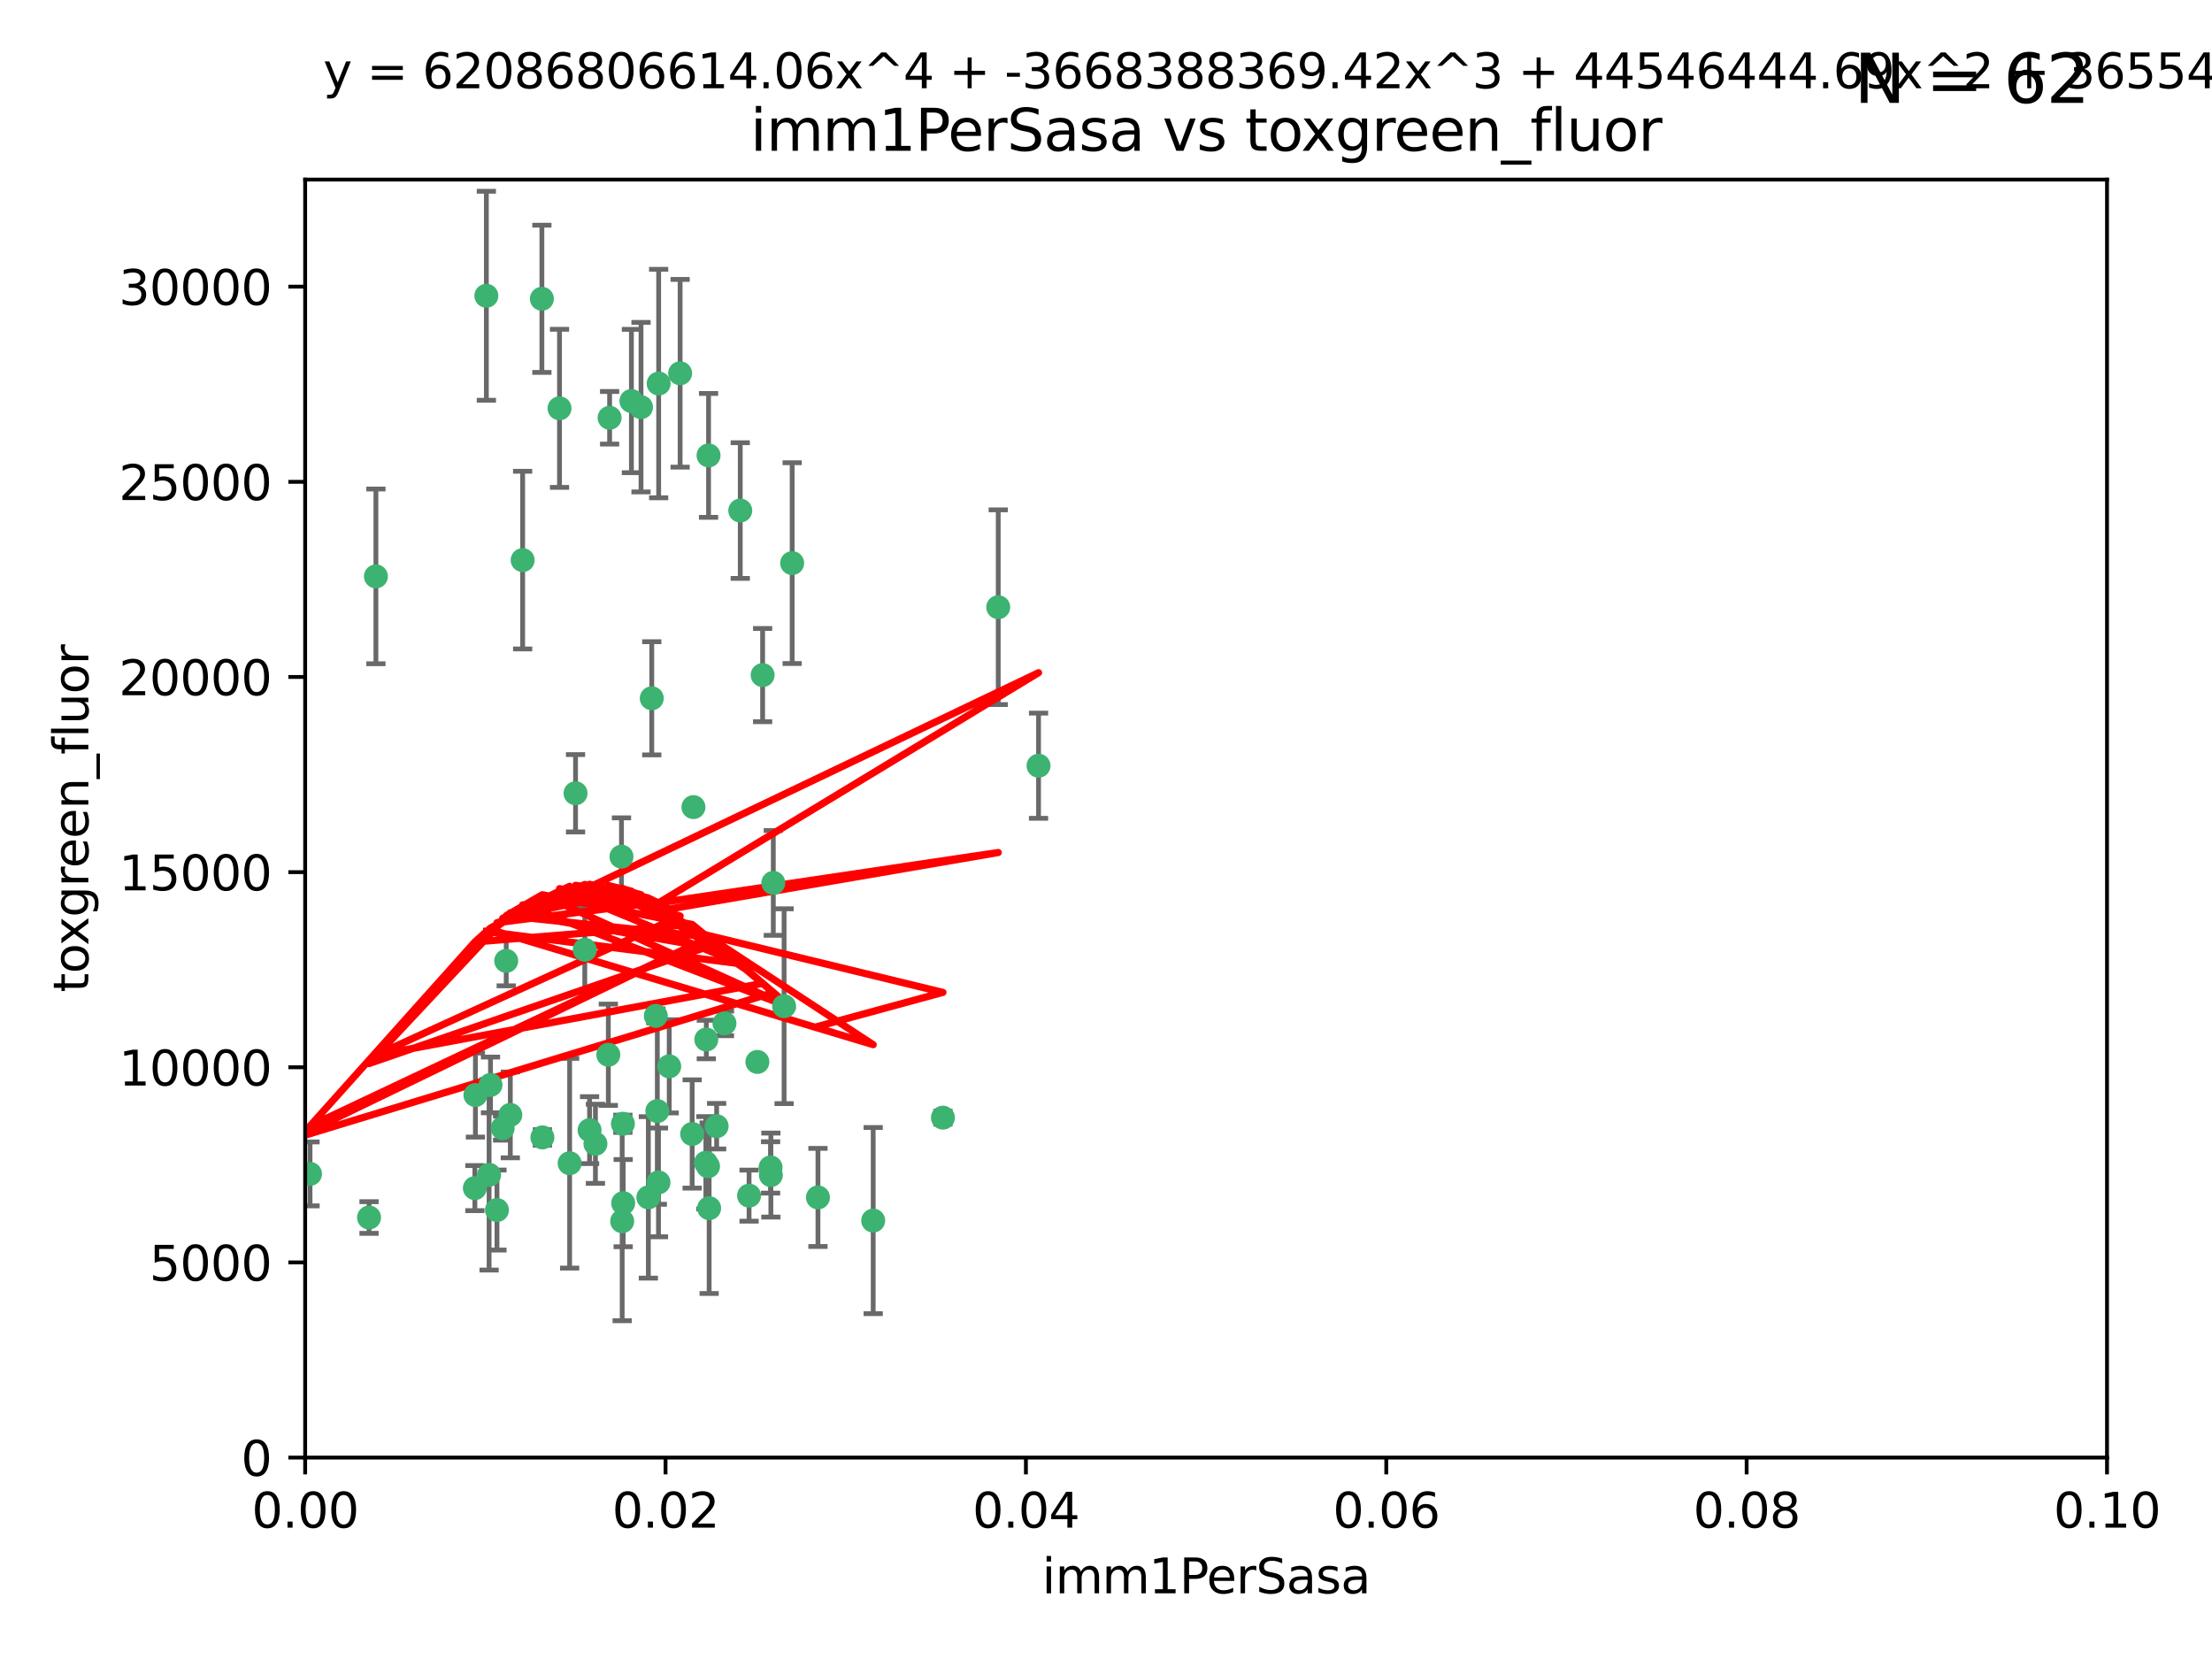 <?xml version="1.0" encoding="utf-8" standalone="no"?>
<!DOCTYPE svg PUBLIC "-//W3C//DTD SVG 1.1//EN"
  "http://www.w3.org/Graphics/SVG/1.1/DTD/svg11.dtd">
<svg xmlns:xlink="http://www.w3.org/1999/xlink" width="460.8pt" height="345.6pt" viewBox="0 0 460.8 345.6" xmlns="http://www.w3.org/2000/svg" version="1.1">
 <defs>
  <style type="text/css">*{stroke-linejoin: round; stroke-linecap: butt}</style>
 </defs>
 <g id="figure_1">
  <g id="patch_1">
   <path d="M 0 345.6 
L 460.8 345.6 
L 460.8 0 
L 0 0 
z
" style="fill: #ffffff"/>
  </g>
  <g id="axes_1">
   <g id="patch_2">
    <path d="M 63.571 303.64 
L 438.93 303.64 
L 438.93 37.411 
L 63.571 37.411 
z
" style="fill: #ffffff"/>
   </g>
   <g id="PathCollection_1">
    <defs>
     <path id="m101d7bcfb1" d="M 0 1.118 
C 0.297 1.118 0.581 1 0.791 0.791 
C 1 0.581 1.118 0.297 1.118 0 
C 1.118 -0.297 1 -0.581 0.791 -0.791 
C 0.581 -1 0.297 -1.118 0 -1.118 
C -0.297 -1.118 -0.581 -1 -0.791 -0.791 
C -1 -0.581 -1.118 -0.297 -1.118 0 
C -1.118 0.297 -1 0.581 -0.791 0.791 
C -0.581 1 -0.297 1.118 0 1.118 
z
" style="stroke: #3cb371"/>
    </defs>
    <g clip-path="url(#p677307e309)">
     <use xlink:href="#m101d7bcfb1" x="101.319" y="61.614" style="fill: #3cb371; stroke: #3cb371"/>
     <use xlink:href="#m101d7bcfb1" x="154.209" y="106.358" style="fill: #3cb371; stroke: #3cb371"/>
     <use xlink:href="#m101d7bcfb1" x="116.556" y="85.062" style="fill: #3cb371; stroke: #3cb371"/>
     <use xlink:href="#m101d7bcfb1" x="137.211" y="79.9" style="fill: #3cb371; stroke: #3cb371"/>
     <use xlink:href="#m101d7bcfb1" x="126.993" y="87.031" style="fill: #3cb371; stroke: #3cb371"/>
     <use xlink:href="#m101d7bcfb1" x="135.776" y="145.468" style="fill: #3cb371; stroke: #3cb371"/>
     <use xlink:href="#m101d7bcfb1" x="108.878" y="116.682" style="fill: #3cb371; stroke: #3cb371"/>
     <use xlink:href="#m101d7bcfb1" x="165.022" y="117.306" style="fill: #3cb371; stroke: #3cb371"/>
     <use xlink:href="#m101d7bcfb1" x="112.885" y="62.244" style="fill: #3cb371; stroke: #3cb371"/>
     <use xlink:href="#m101d7bcfb1" x="105.456" y="200.168" style="fill: #3cb371; stroke: #3cb371"/>
     <use xlink:href="#m101d7bcfb1" x="147.604" y="94.872" style="fill: #3cb371; stroke: #3cb371"/>
     <use xlink:href="#m101d7bcfb1" x="158.869" y="140.634" style="fill: #3cb371; stroke: #3cb371"/>
     <use xlink:href="#m101d7bcfb1" x="78.311" y="120.071" style="fill: #3cb371; stroke: #3cb371"/>
     <use xlink:href="#m101d7bcfb1" x="141.682" y="77.763" style="fill: #3cb371; stroke: #3cb371"/>
     <use xlink:href="#m101d7bcfb1" x="119.896" y="165.251" style="fill: #3cb371; stroke: #3cb371"/>
     <use xlink:href="#m101d7bcfb1" x="133.537" y="84.817" style="fill: #3cb371; stroke: #3cb371"/>
     <use xlink:href="#m101d7bcfb1" x="126.725" y="219.726" style="fill: #3cb371; stroke: #3cb371"/>
     <use xlink:href="#m101d7bcfb1" x="131.536" y="83.54" style="fill: #3cb371; stroke: #3cb371"/>
     <use xlink:href="#m101d7bcfb1" x="104.711" y="235.012" style="fill: #3cb371; stroke: #3cb371"/>
     <use xlink:href="#m101d7bcfb1" x="118.666" y="242.324" style="fill: #3cb371; stroke: #3cb371"/>
     <use xlink:href="#m101d7bcfb1" x="102.182" y="226.007" style="fill: #3cb371; stroke: #3cb371"/>
     <use xlink:href="#m101d7bcfb1" x="121.822" y="197.854" style="fill: #3cb371; stroke: #3cb371"/>
     <use xlink:href="#m101d7bcfb1" x="136.62" y="211.632" style="fill: #3cb371; stroke: #3cb371"/>
     <use xlink:href="#m101d7bcfb1" x="129.819" y="250.635" style="fill: #3cb371; stroke: #3cb371"/>
     <use xlink:href="#m101d7bcfb1" x="129.466" y="178.461" style="fill: #3cb371; stroke: #3cb371"/>
     <use xlink:href="#m101d7bcfb1" x="139.409" y="222.137" style="fill: #3cb371; stroke: #3cb371"/>
     <use xlink:href="#m101d7bcfb1" x="207.949" y="126.494" style="fill: #3cb371; stroke: #3cb371"/>
     <use xlink:href="#m101d7bcfb1" x="137.175" y="246.318" style="fill: #3cb371; stroke: #3cb371"/>
     <use xlink:href="#m101d7bcfb1" x="216.348" y="159.514" style="fill: #3cb371; stroke: #3cb371"/>
     <use xlink:href="#m101d7bcfb1" x="124.039" y="238.271" style="fill: #3cb371; stroke: #3cb371"/>
     <use xlink:href="#m101d7bcfb1" x="149.287" y="234.61" style="fill: #3cb371; stroke: #3cb371"/>
     <use xlink:href="#m101d7bcfb1" x="76.878" y="253.631" style="fill: #3cb371; stroke: #3cb371"/>
     <use xlink:href="#m101d7bcfb1" x="106.309" y="232.256" style="fill: #3cb371; stroke: #3cb371"/>
     <use xlink:href="#m101d7bcfb1" x="150.921" y="213.19" style="fill: #3cb371; stroke: #3cb371"/>
     <use xlink:href="#m101d7bcfb1" x="160.527" y="243.195" style="fill: #3cb371; stroke: #3cb371"/>
     <use xlink:href="#m101d7bcfb1" x="144.459" y="168.134" style="fill: #3cb371; stroke: #3cb371"/>
     <use xlink:href="#m101d7bcfb1" x="157.777" y="221.217" style="fill: #3cb371; stroke: #3cb371"/>
     <use xlink:href="#m101d7bcfb1" x="161.093" y="183.926" style="fill: #3cb371; stroke: #3cb371"/>
     <use xlink:href="#m101d7bcfb1" x="51.464" y="239.862" style="fill: #3cb371; stroke: #3cb371"/>
     <use xlink:href="#m101d7bcfb1" x="56.296" y="248.797" style="fill: #3cb371; stroke: #3cb371"/>
     <use xlink:href="#m101d7bcfb1" x="147.728" y="251.686" style="fill: #3cb371; stroke: #3cb371"/>
     <use xlink:href="#m101d7bcfb1" x="64.585" y="244.545" style="fill: #3cb371; stroke: #3cb371"/>
     <use xlink:href="#m101d7bcfb1" x="98.924" y="247.505" style="fill: #3cb371; stroke: #3cb371"/>
     <use xlink:href="#m101d7bcfb1" x="144.189" y="236.229" style="fill: #3cb371; stroke: #3cb371"/>
     <use xlink:href="#m101d7bcfb1" x="112.991" y="236.943" style="fill: #3cb371; stroke: #3cb371"/>
     <use xlink:href="#m101d7bcfb1" x="99.038" y="228.123" style="fill: #3cb371; stroke: #3cb371"/>
     <use xlink:href="#m101d7bcfb1" x="101.887" y="244.739" style="fill: #3cb371; stroke: #3cb371"/>
     <use xlink:href="#m101d7bcfb1" x="181.901" y="254.269" style="fill: #3cb371; stroke: #3cb371"/>
     <use xlink:href="#m101d7bcfb1" x="147.137" y="216.55" style="fill: #3cb371; stroke: #3cb371"/>
     <use xlink:href="#m101d7bcfb1" x="129.761" y="234.099" style="fill: #3cb371; stroke: #3cb371"/>
     <use xlink:href="#m101d7bcfb1" x="103.527" y="252.073" style="fill: #3cb371; stroke: #3cb371"/>
     <use xlink:href="#m101d7bcfb1" x="136.932" y="231.454" style="fill: #3cb371; stroke: #3cb371"/>
     <use xlink:href="#m101d7bcfb1" x="122.819" y="235.431" style="fill: #3cb371; stroke: #3cb371"/>
     <use xlink:href="#m101d7bcfb1" x="135.063" y="249.438" style="fill: #3cb371; stroke: #3cb371"/>
     <use xlink:href="#m101d7bcfb1" x="156.045" y="249.072" style="fill: #3cb371; stroke: #3cb371"/>
     <use xlink:href="#m101d7bcfb1" x="129.61" y="254.408" style="fill: #3cb371; stroke: #3cb371"/>
     <use xlink:href="#m101d7bcfb1" x="147.498" y="242.954" style="fill: #3cb371; stroke: #3cb371"/>
     <use xlink:href="#m101d7bcfb1" x="163.341" y="209.613" style="fill: #3cb371; stroke: #3cb371"/>
     <use xlink:href="#m101d7bcfb1" x="160.587" y="244.789" style="fill: #3cb371; stroke: #3cb371"/>
     <use xlink:href="#m101d7bcfb1" x="147.046" y="242.227" style="fill: #3cb371; stroke: #3cb371"/>
     <use xlink:href="#m101d7bcfb1" x="196.43" y="232.825" style="fill: #3cb371; stroke: #3cb371"/>
     <use xlink:href="#m101d7bcfb1" x="170.395" y="249.444" style="fill: #3cb371; stroke: #3cb371"/>
    </g>
   </g>
   <g id="matplotlib.axis_1">
    <g id="xtick_1">
     <g id="line2d_1">
      <defs>
       <path id="ma595e9c386" d="M 0 0 
L 0 3.5 
" style="stroke: #000000; stroke-width: 0.8"/>
      </defs>
      <g>
       <use xlink:href="#ma595e9c386" x="63.571" y="303.64" style="stroke: #000000; stroke-width: 0.8"/>
      </g>
     </g>
     <g id="text_1">
      <!-- 0.00 -->
      <g transform="translate(52.438 318.238)scale(0.1 -0.1)">
       <defs>
        <path id="DejaVuSans-30" d="M 2034 4250 
Q 1547 4250 1301 3770 
Q 1056 3291 1056 2328 
Q 1056 1369 1301 889 
Q 1547 409 2034 409 
Q 2525 409 2770 889 
Q 3016 1369 3016 2328 
Q 3016 3291 2770 3770 
Q 2525 4250 2034 4250 
z
M 2034 4750 
Q 2819 4750 3233 4129 
Q 3647 3509 3647 2328 
Q 3647 1150 3233 529 
Q 2819 -91 2034 -91 
Q 1250 -91 836 529 
Q 422 1150 422 2328 
Q 422 3509 836 4129 
Q 1250 4750 2034 4750 
z
" transform="scale(0.016)"/>
        <path id="DejaVuSans-2e" d="M 684 794 
L 1344 794 
L 1344 0 
L 684 0 
L 684 794 
z
" transform="scale(0.016)"/>
       </defs>
       <use xlink:href="#DejaVuSans-30"/>
       <use xlink:href="#DejaVuSans-2e" x="63.623"/>
       <use xlink:href="#DejaVuSans-30" x="95.41"/>
       <use xlink:href="#DejaVuSans-30" x="159.033"/>
      </g>
     </g>
    </g>
    <g id="xtick_2">
     <g id="line2d_2">
      <g>
       <use xlink:href="#ma595e9c386" x="138.643" y="303.64" style="stroke: #000000; stroke-width: 0.8"/>
      </g>
     </g>
     <g id="text_2">
      <!-- 0.02 -->
      <g transform="translate(127.51 318.238)scale(0.1 -0.1)">
       <defs>
        <path id="DejaVuSans-32" d="M 1228 531 
L 3431 531 
L 3431 0 
L 469 0 
L 469 531 
Q 828 903 1448 1529 
Q 2069 2156 2228 2338 
Q 2531 2678 2651 2914 
Q 2772 3150 2772 3378 
Q 2772 3750 2511 3984 
Q 2250 4219 1831 4219 
Q 1534 4219 1204 4116 
Q 875 4013 500 3803 
L 500 4441 
Q 881 4594 1212 4672 
Q 1544 4750 1819 4750 
Q 2544 4750 2975 4387 
Q 3406 4025 3406 3419 
Q 3406 3131 3298 2873 
Q 3191 2616 2906 2266 
Q 2828 2175 2409 1742 
Q 1991 1309 1228 531 
z
" transform="scale(0.016)"/>
       </defs>
       <use xlink:href="#DejaVuSans-30"/>
       <use xlink:href="#DejaVuSans-2e" x="63.623"/>
       <use xlink:href="#DejaVuSans-30" x="95.41"/>
       <use xlink:href="#DejaVuSans-32" x="159.033"/>
      </g>
     </g>
    </g>
    <g id="xtick_3">
     <g id="line2d_3">
      <g>
       <use xlink:href="#ma595e9c386" x="213.715" y="303.64" style="stroke: #000000; stroke-width: 0.8"/>
      </g>
     </g>
     <g id="text_3">
      <!-- 0.04 -->
      <g transform="translate(202.582 318.238)scale(0.1 -0.1)">
       <defs>
        <path id="DejaVuSans-34" d="M 2419 4116 
L 825 1625 
L 2419 1625 
L 2419 4116 
z
M 2253 4666 
L 3047 4666 
L 3047 1625 
L 3713 1625 
L 3713 1100 
L 3047 1100 
L 3047 0 
L 2419 0 
L 2419 1100 
L 313 1100 
L 313 1709 
L 2253 4666 
z
" transform="scale(0.016)"/>
       </defs>
       <use xlink:href="#DejaVuSans-30"/>
       <use xlink:href="#DejaVuSans-2e" x="63.623"/>
       <use xlink:href="#DejaVuSans-30" x="95.41"/>
       <use xlink:href="#DejaVuSans-34" x="159.033"/>
      </g>
     </g>
    </g>
    <g id="xtick_4">
     <g id="line2d_4">
      <g>
       <use xlink:href="#ma595e9c386" x="288.786" y="303.64" style="stroke: #000000; stroke-width: 0.8"/>
      </g>
     </g>
     <g id="text_4">
      <!-- 0.06 -->
      <g transform="translate(277.654 318.238)scale(0.1 -0.1)">
       <defs>
        <path id="DejaVuSans-36" d="M 2113 2584 
Q 1688 2584 1439 2293 
Q 1191 2003 1191 1497 
Q 1191 994 1439 701 
Q 1688 409 2113 409 
Q 2538 409 2786 701 
Q 3034 994 3034 1497 
Q 3034 2003 2786 2293 
Q 2538 2584 2113 2584 
z
M 3366 4563 
L 3366 3988 
Q 3128 4100 2886 4159 
Q 2644 4219 2406 4219 
Q 1781 4219 1451 3797 
Q 1122 3375 1075 2522 
Q 1259 2794 1537 2939 
Q 1816 3084 2150 3084 
Q 2853 3084 3261 2657 
Q 3669 2231 3669 1497 
Q 3669 778 3244 343 
Q 2819 -91 2113 -91 
Q 1303 -91 875 529 
Q 447 1150 447 2328 
Q 447 3434 972 4092 
Q 1497 4750 2381 4750 
Q 2619 4750 2861 4703 
Q 3103 4656 3366 4563 
z
" transform="scale(0.016)"/>
       </defs>
       <use xlink:href="#DejaVuSans-30"/>
       <use xlink:href="#DejaVuSans-2e" x="63.623"/>
       <use xlink:href="#DejaVuSans-30" x="95.41"/>
       <use xlink:href="#DejaVuSans-36" x="159.033"/>
      </g>
     </g>
    </g>
    <g id="xtick_5">
     <g id="line2d_5">
      <g>
       <use xlink:href="#ma595e9c386" x="363.858" y="303.64" style="stroke: #000000; stroke-width: 0.8"/>
      </g>
     </g>
     <g id="text_5">
      <!-- 0.08 -->
      <g transform="translate(352.725 318.238)scale(0.1 -0.1)">
       <defs>
        <path id="DejaVuSans-38" d="M 2034 2216 
Q 1584 2216 1326 1975 
Q 1069 1734 1069 1313 
Q 1069 891 1326 650 
Q 1584 409 2034 409 
Q 2484 409 2743 651 
Q 3003 894 3003 1313 
Q 3003 1734 2745 1975 
Q 2488 2216 2034 2216 
z
M 1403 2484 
Q 997 2584 770 2862 
Q 544 3141 544 3541 
Q 544 4100 942 4425 
Q 1341 4750 2034 4750 
Q 2731 4750 3128 4425 
Q 3525 4100 3525 3541 
Q 3525 3141 3298 2862 
Q 3072 2584 2669 2484 
Q 3125 2378 3379 2068 
Q 3634 1759 3634 1313 
Q 3634 634 3220 271 
Q 2806 -91 2034 -91 
Q 1263 -91 848 271 
Q 434 634 434 1313 
Q 434 1759 690 2068 
Q 947 2378 1403 2484 
z
M 1172 3481 
Q 1172 3119 1398 2916 
Q 1625 2713 2034 2713 
Q 2441 2713 2670 2916 
Q 2900 3119 2900 3481 
Q 2900 3844 2670 4047 
Q 2441 4250 2034 4250 
Q 1625 4250 1398 4047 
Q 1172 3844 1172 3481 
z
" transform="scale(0.016)"/>
       </defs>
       <use xlink:href="#DejaVuSans-30"/>
       <use xlink:href="#DejaVuSans-2e" x="63.623"/>
       <use xlink:href="#DejaVuSans-30" x="95.41"/>
       <use xlink:href="#DejaVuSans-38" x="159.033"/>
      </g>
     </g>
    </g>
    <g id="xtick_6">
     <g id="line2d_6">
      <g>
       <use xlink:href="#ma595e9c386" x="438.93" y="303.64" style="stroke: #000000; stroke-width: 0.8"/>
      </g>
     </g>
     <g id="text_6">
      <!-- 0.10 -->
      <g transform="translate(427.797 318.238)scale(0.1 -0.1)">
       <defs>
        <path id="DejaVuSans-31" d="M 794 531 
L 1825 531 
L 1825 4091 
L 703 3866 
L 703 4441 
L 1819 4666 
L 2450 4666 
L 2450 531 
L 3481 531 
L 3481 0 
L 794 0 
L 794 531 
z
" transform="scale(0.016)"/>
       </defs>
       <use xlink:href="#DejaVuSans-30"/>
       <use xlink:href="#DejaVuSans-2e" x="63.623"/>
       <use xlink:href="#DejaVuSans-31" x="95.41"/>
       <use xlink:href="#DejaVuSans-30" x="159.033"/>
      </g>
     </g>
    </g>
    <g id="text_7">
     <!-- imm1PerSasa -->
     <g transform="translate(217.067 331.917)scale(0.1 -0.1)">
      <defs>
       <path id="DejaVuSans-69" d="M 603 3500 
L 1178 3500 
L 1178 0 
L 603 0 
L 603 3500 
z
M 603 4863 
L 1178 4863 
L 1178 4134 
L 603 4134 
L 603 4863 
z
" transform="scale(0.016)"/>
       <path id="DejaVuSans-6d" d="M 3328 2828 
Q 3544 3216 3844 3400 
Q 4144 3584 4550 3584 
Q 5097 3584 5394 3201 
Q 5691 2819 5691 2113 
L 5691 0 
L 5113 0 
L 5113 2094 
Q 5113 2597 4934 2840 
Q 4756 3084 4391 3084 
Q 3944 3084 3684 2787 
Q 3425 2491 3425 1978 
L 3425 0 
L 2847 0 
L 2847 2094 
Q 2847 2600 2669 2842 
Q 2491 3084 2119 3084 
Q 1678 3084 1418 2786 
Q 1159 2488 1159 1978 
L 1159 0 
L 581 0 
L 581 3500 
L 1159 3500 
L 1159 2956 
Q 1356 3278 1631 3431 
Q 1906 3584 2284 3584 
Q 2666 3584 2933 3390 
Q 3200 3197 3328 2828 
z
" transform="scale(0.016)"/>
       <path id="DejaVuSans-50" d="M 1259 4147 
L 1259 2394 
L 2053 2394 
Q 2494 2394 2734 2622 
Q 2975 2850 2975 3272 
Q 2975 3691 2734 3919 
Q 2494 4147 2053 4147 
L 1259 4147 
z
M 628 4666 
L 2053 4666 
Q 2838 4666 3239 4311 
Q 3641 3956 3641 3272 
Q 3641 2581 3239 2228 
Q 2838 1875 2053 1875 
L 1259 1875 
L 1259 0 
L 628 0 
L 628 4666 
z
" transform="scale(0.016)"/>
       <path id="DejaVuSans-65" d="M 3597 1894 
L 3597 1613 
L 953 1613 
Q 991 1019 1311 708 
Q 1631 397 2203 397 
Q 2534 397 2845 478 
Q 3156 559 3463 722 
L 3463 178 
Q 3153 47 2828 -22 
Q 2503 -91 2169 -91 
Q 1331 -91 842 396 
Q 353 884 353 1716 
Q 353 2575 817 3079 
Q 1281 3584 2069 3584 
Q 2775 3584 3186 3129 
Q 3597 2675 3597 1894 
z
M 3022 2063 
Q 3016 2534 2758 2815 
Q 2500 3097 2075 3097 
Q 1594 3097 1305 2825 
Q 1016 2553 972 2059 
L 3022 2063 
z
" transform="scale(0.016)"/>
       <path id="DejaVuSans-72" d="M 2631 2963 
Q 2534 3019 2420 3045 
Q 2306 3072 2169 3072 
Q 1681 3072 1420 2755 
Q 1159 2438 1159 1844 
L 1159 0 
L 581 0 
L 581 3500 
L 1159 3500 
L 1159 2956 
Q 1341 3275 1631 3429 
Q 1922 3584 2338 3584 
Q 2397 3584 2469 3576 
Q 2541 3569 2628 3553 
L 2631 2963 
z
" transform="scale(0.016)"/>
       <path id="DejaVuSans-53" d="M 3425 4513 
L 3425 3897 
Q 3066 4069 2747 4153 
Q 2428 4238 2131 4238 
Q 1616 4238 1336 4038 
Q 1056 3838 1056 3469 
Q 1056 3159 1242 3001 
Q 1428 2844 1947 2747 
L 2328 2669 
Q 3034 2534 3370 2195 
Q 3706 1856 3706 1288 
Q 3706 609 3251 259 
Q 2797 -91 1919 -91 
Q 1588 -91 1214 -16 
Q 841 59 441 206 
L 441 856 
Q 825 641 1194 531 
Q 1563 422 1919 422 
Q 2459 422 2753 634 
Q 3047 847 3047 1241 
Q 3047 1584 2836 1778 
Q 2625 1972 2144 2069 
L 1759 2144 
Q 1053 2284 737 2584 
Q 422 2884 422 3419 
Q 422 4038 858 4394 
Q 1294 4750 2059 4750 
Q 2388 4750 2728 4690 
Q 3069 4631 3425 4513 
z
" transform="scale(0.016)"/>
       <path id="DejaVuSans-61" d="M 2194 1759 
Q 1497 1759 1228 1600 
Q 959 1441 959 1056 
Q 959 750 1161 570 
Q 1363 391 1709 391 
Q 2188 391 2477 730 
Q 2766 1069 2766 1631 
L 2766 1759 
L 2194 1759 
z
M 3341 1997 
L 3341 0 
L 2766 0 
L 2766 531 
Q 2569 213 2275 61 
Q 1981 -91 1556 -91 
Q 1019 -91 701 211 
Q 384 513 384 1019 
Q 384 1609 779 1909 
Q 1175 2209 1959 2209 
L 2766 2209 
L 2766 2266 
Q 2766 2663 2505 2880 
Q 2244 3097 1772 3097 
Q 1472 3097 1187 3025 
Q 903 2953 641 2809 
L 641 3341 
Q 956 3463 1253 3523 
Q 1550 3584 1831 3584 
Q 2591 3584 2966 3190 
Q 3341 2797 3341 1997 
z
" transform="scale(0.016)"/>
       <path id="DejaVuSans-73" d="M 2834 3397 
L 2834 2853 
Q 2591 2978 2328 3040 
Q 2066 3103 1784 3103 
Q 1356 3103 1142 2972 
Q 928 2841 928 2578 
Q 928 2378 1081 2264 
Q 1234 2150 1697 2047 
L 1894 2003 
Q 2506 1872 2764 1633 
Q 3022 1394 3022 966 
Q 3022 478 2636 193 
Q 2250 -91 1575 -91 
Q 1294 -91 989 -36 
Q 684 19 347 128 
L 347 722 
Q 666 556 975 473 
Q 1284 391 1588 391 
Q 1994 391 2212 530 
Q 2431 669 2431 922 
Q 2431 1156 2273 1281 
Q 2116 1406 1581 1522 
L 1381 1569 
Q 847 1681 609 1914 
Q 372 2147 372 2553 
Q 372 3047 722 3315 
Q 1072 3584 1716 3584 
Q 2034 3584 2315 3537 
Q 2597 3491 2834 3397 
z
" transform="scale(0.016)"/>
      </defs>
      <use xlink:href="#DejaVuSans-69"/>
      <use xlink:href="#DejaVuSans-6d" x="27.783"/>
      <use xlink:href="#DejaVuSans-6d" x="125.195"/>
      <use xlink:href="#DejaVuSans-31" x="222.607"/>
      <use xlink:href="#DejaVuSans-50" x="286.23"/>
      <use xlink:href="#DejaVuSans-65" x="342.908"/>
      <use xlink:href="#DejaVuSans-72" x="404.432"/>
      <use xlink:href="#DejaVuSans-53" x="445.545"/>
      <use xlink:href="#DejaVuSans-61" x="509.021"/>
      <use xlink:href="#DejaVuSans-73" x="570.301"/>
      <use xlink:href="#DejaVuSans-61" x="622.4"/>
     </g>
    </g>
   </g>
   <g id="matplotlib.axis_2">
    <g id="ytick_1">
     <g id="line2d_7">
      <defs>
       <path id="m0b266aa1df" d="M 0 0 
L -3.5 0 
" style="stroke: #000000; stroke-width: 0.8"/>
      </defs>
      <g>
       <use xlink:href="#m0b266aa1df" x="63.571" y="303.64" style="stroke: #000000; stroke-width: 0.8"/>
      </g>
     </g>
     <g id="text_8">
      <!-- 0 -->
      <g transform="translate(50.209 307.439)scale(0.1 -0.1)">
       <use xlink:href="#DejaVuSans-30"/>
      </g>
     </g>
    </g>
    <g id="ytick_2">
     <g id="line2d_8">
      <g>
       <use xlink:href="#m0b266aa1df" x="63.571" y="262.986" style="stroke: #000000; stroke-width: 0.8"/>
      </g>
     </g>
     <g id="text_9">
      <!-- 5000 -->
      <g transform="translate(31.121 266.786)scale(0.1 -0.1)">
       <defs>
        <path id="DejaVuSans-35" d="M 691 4666 
L 3169 4666 
L 3169 4134 
L 1269 4134 
L 1269 2991 
Q 1406 3038 1543 3061 
Q 1681 3084 1819 3084 
Q 2600 3084 3056 2656 
Q 3513 2228 3513 1497 
Q 3513 744 3044 326 
Q 2575 -91 1722 -91 
Q 1428 -91 1123 -41 
Q 819 9 494 109 
L 494 744 
Q 775 591 1075 516 
Q 1375 441 1709 441 
Q 2250 441 2565 725 
Q 2881 1009 2881 1497 
Q 2881 1984 2565 2268 
Q 2250 2553 1709 2553 
Q 1456 2553 1204 2497 
Q 953 2441 691 2322 
L 691 4666 
z
" transform="scale(0.016)"/>
       </defs>
       <use xlink:href="#DejaVuSans-35"/>
       <use xlink:href="#DejaVuSans-30" x="63.623"/>
       <use xlink:href="#DejaVuSans-30" x="127.246"/>
       <use xlink:href="#DejaVuSans-30" x="190.869"/>
      </g>
     </g>
    </g>
    <g id="ytick_3">
     <g id="line2d_9">
      <g>
       <use xlink:href="#m0b266aa1df" x="63.571" y="222.333" style="stroke: #000000; stroke-width: 0.8"/>
      </g>
     </g>
     <g id="text_10">
      <!-- 10000 -->
      <g transform="translate(24.759 226.132)scale(0.1 -0.1)">
       <use xlink:href="#DejaVuSans-31"/>
       <use xlink:href="#DejaVuSans-30" x="63.623"/>
       <use xlink:href="#DejaVuSans-30" x="127.246"/>
       <use xlink:href="#DejaVuSans-30" x="190.869"/>
       <use xlink:href="#DejaVuSans-30" x="254.492"/>
      </g>
     </g>
    </g>
    <g id="ytick_4">
     <g id="line2d_10">
      <g>
       <use xlink:href="#m0b266aa1df" x="63.571" y="181.679" style="stroke: #000000; stroke-width: 0.8"/>
      </g>
     </g>
     <g id="text_11">
      <!-- 15000 -->
      <g transform="translate(24.759 185.478)scale(0.1 -0.1)">
       <use xlink:href="#DejaVuSans-31"/>
       <use xlink:href="#DejaVuSans-35" x="63.623"/>
       <use xlink:href="#DejaVuSans-30" x="127.246"/>
       <use xlink:href="#DejaVuSans-30" x="190.869"/>
       <use xlink:href="#DejaVuSans-30" x="254.492"/>
      </g>
     </g>
    </g>
    <g id="ytick_5">
     <g id="line2d_11">
      <g>
       <use xlink:href="#m0b266aa1df" x="63.571" y="141.026" style="stroke: #000000; stroke-width: 0.8"/>
      </g>
     </g>
     <g id="text_12">
      <!-- 20000 -->
      <g transform="translate(24.759 144.825)scale(0.1 -0.1)">
       <use xlink:href="#DejaVuSans-32"/>
       <use xlink:href="#DejaVuSans-30" x="63.623"/>
       <use xlink:href="#DejaVuSans-30" x="127.246"/>
       <use xlink:href="#DejaVuSans-30" x="190.869"/>
       <use xlink:href="#DejaVuSans-30" x="254.492"/>
      </g>
     </g>
    </g>
    <g id="ytick_6">
     <g id="line2d_12">
      <g>
       <use xlink:href="#m0b266aa1df" x="63.571" y="100.372" style="stroke: #000000; stroke-width: 0.8"/>
      </g>
     </g>
     <g id="text_13">
      <!-- 25000 -->
      <g transform="translate(24.759 104.171)scale(0.1 -0.1)">
       <use xlink:href="#DejaVuSans-32"/>
       <use xlink:href="#DejaVuSans-35" x="63.623"/>
       <use xlink:href="#DejaVuSans-30" x="127.246"/>
       <use xlink:href="#DejaVuSans-30" x="190.869"/>
       <use xlink:href="#DejaVuSans-30" x="254.492"/>
      </g>
     </g>
    </g>
    <g id="ytick_7">
     <g id="line2d_13">
      <g>
       <use xlink:href="#m0b266aa1df" x="63.571" y="59.718" style="stroke: #000000; stroke-width: 0.8"/>
      </g>
     </g>
     <g id="text_14">
      <!-- 30000 -->
      <g transform="translate(24.759 63.518)scale(0.1 -0.1)">
       <defs>
        <path id="DejaVuSans-33" d="M 2597 2516 
Q 3050 2419 3304 2112 
Q 3559 1806 3559 1356 
Q 3559 666 3084 287 
Q 2609 -91 1734 -91 
Q 1441 -91 1130 -33 
Q 819 25 488 141 
L 488 750 
Q 750 597 1062 519 
Q 1375 441 1716 441 
Q 2309 441 2620 675 
Q 2931 909 2931 1356 
Q 2931 1769 2642 2001 
Q 2353 2234 1838 2234 
L 1294 2234 
L 1294 2753 
L 1863 2753 
Q 2328 2753 2575 2939 
Q 2822 3125 2822 3475 
Q 2822 3834 2567 4026 
Q 2313 4219 1838 4219 
Q 1578 4219 1281 4162 
Q 984 4106 628 3988 
L 628 4550 
Q 988 4650 1302 4700 
Q 1616 4750 1894 4750 
Q 2613 4750 3031 4423 
Q 3450 4097 3450 3541 
Q 3450 3153 3228 2886 
Q 3006 2619 2597 2516 
z
" transform="scale(0.016)"/>
       </defs>
       <use xlink:href="#DejaVuSans-33"/>
       <use xlink:href="#DejaVuSans-30" x="63.623"/>
       <use xlink:href="#DejaVuSans-30" x="127.246"/>
       <use xlink:href="#DejaVuSans-30" x="190.869"/>
       <use xlink:href="#DejaVuSans-30" x="254.492"/>
      </g>
     </g>
    </g>
    <g id="text_15">
     <!-- toxgreen_fluor -->
     <g transform="translate(18.401 206.72)rotate(-90)scale(0.1 -0.1)">
      <defs>
       <path id="DejaVuSans-74" d="M 1172 4494 
L 1172 3500 
L 2356 3500 
L 2356 3053 
L 1172 3053 
L 1172 1153 
Q 1172 725 1289 603 
Q 1406 481 1766 481 
L 2356 481 
L 2356 0 
L 1766 0 
Q 1100 0 847 248 
Q 594 497 594 1153 
L 594 3053 
L 172 3053 
L 172 3500 
L 594 3500 
L 594 4494 
L 1172 4494 
z
" transform="scale(0.016)"/>
       <path id="DejaVuSans-6f" d="M 1959 3097 
Q 1497 3097 1228 2736 
Q 959 2375 959 1747 
Q 959 1119 1226 758 
Q 1494 397 1959 397 
Q 2419 397 2687 759 
Q 2956 1122 2956 1747 
Q 2956 2369 2687 2733 
Q 2419 3097 1959 3097 
z
M 1959 3584 
Q 2709 3584 3137 3096 
Q 3566 2609 3566 1747 
Q 3566 888 3137 398 
Q 2709 -91 1959 -91 
Q 1206 -91 779 398 
Q 353 888 353 1747 
Q 353 2609 779 3096 
Q 1206 3584 1959 3584 
z
" transform="scale(0.016)"/>
       <path id="DejaVuSans-78" d="M 3513 3500 
L 2247 1797 
L 3578 0 
L 2900 0 
L 1881 1375 
L 863 0 
L 184 0 
L 1544 1831 
L 300 3500 
L 978 3500 
L 1906 2253 
L 2834 3500 
L 3513 3500 
z
" transform="scale(0.016)"/>
       <path id="DejaVuSans-67" d="M 2906 1791 
Q 2906 2416 2648 2759 
Q 2391 3103 1925 3103 
Q 1463 3103 1205 2759 
Q 947 2416 947 1791 
Q 947 1169 1205 825 
Q 1463 481 1925 481 
Q 2391 481 2648 825 
Q 2906 1169 2906 1791 
z
M 3481 434 
Q 3481 -459 3084 -895 
Q 2688 -1331 1869 -1331 
Q 1566 -1331 1297 -1286 
Q 1028 -1241 775 -1147 
L 775 -588 
Q 1028 -725 1275 -790 
Q 1522 -856 1778 -856 
Q 2344 -856 2625 -561 
Q 2906 -266 2906 331 
L 2906 616 
Q 2728 306 2450 153 
Q 2172 0 1784 0 
Q 1141 0 747 490 
Q 353 981 353 1791 
Q 353 2603 747 3093 
Q 1141 3584 1784 3584 
Q 2172 3584 2450 3431 
Q 2728 3278 2906 2969 
L 2906 3500 
L 3481 3500 
L 3481 434 
z
" transform="scale(0.016)"/>
       <path id="DejaVuSans-6e" d="M 3513 2113 
L 3513 0 
L 2938 0 
L 2938 2094 
Q 2938 2591 2744 2837 
Q 2550 3084 2163 3084 
Q 1697 3084 1428 2787 
Q 1159 2491 1159 1978 
L 1159 0 
L 581 0 
L 581 3500 
L 1159 3500 
L 1159 2956 
Q 1366 3272 1645 3428 
Q 1925 3584 2291 3584 
Q 2894 3584 3203 3211 
Q 3513 2838 3513 2113 
z
" transform="scale(0.016)"/>
       <path id="DejaVuSans-5f" d="M 3263 -1063 
L 3263 -1509 
L -63 -1509 
L -63 -1063 
L 3263 -1063 
z
" transform="scale(0.016)"/>
       <path id="DejaVuSans-66" d="M 2375 4863 
L 2375 4384 
L 1825 4384 
Q 1516 4384 1395 4259 
Q 1275 4134 1275 3809 
L 1275 3500 
L 2222 3500 
L 2222 3053 
L 1275 3053 
L 1275 0 
L 697 0 
L 697 3053 
L 147 3053 
L 147 3500 
L 697 3500 
L 697 3744 
Q 697 4328 969 4595 
Q 1241 4863 1831 4863 
L 2375 4863 
z
" transform="scale(0.016)"/>
       <path id="DejaVuSans-6c" d="M 603 4863 
L 1178 4863 
L 1178 0 
L 603 0 
L 603 4863 
z
" transform="scale(0.016)"/>
       <path id="DejaVuSans-75" d="M 544 1381 
L 544 3500 
L 1119 3500 
L 1119 1403 
Q 1119 906 1312 657 
Q 1506 409 1894 409 
Q 2359 409 2629 706 
Q 2900 1003 2900 1516 
L 2900 3500 
L 3475 3500 
L 3475 0 
L 2900 0 
L 2900 538 
Q 2691 219 2414 64 
Q 2138 -91 1772 -91 
Q 1169 -91 856 284 
Q 544 659 544 1381 
z
M 1991 3584 
L 1991 3584 
z
" transform="scale(0.016)"/>
      </defs>
      <use xlink:href="#DejaVuSans-74"/>
      <use xlink:href="#DejaVuSans-6f" x="39.209"/>
      <use xlink:href="#DejaVuSans-78" x="97.266"/>
      <use xlink:href="#DejaVuSans-67" x="156.445"/>
      <use xlink:href="#DejaVuSans-72" x="219.922"/>
      <use xlink:href="#DejaVuSans-65" x="258.785"/>
      <use xlink:href="#DejaVuSans-65" x="320.309"/>
      <use xlink:href="#DejaVuSans-6e" x="381.832"/>
      <use xlink:href="#DejaVuSans-5f" x="445.211"/>
      <use xlink:href="#DejaVuSans-66" x="495.211"/>
      <use xlink:href="#DejaVuSans-6c" x="530.416"/>
      <use xlink:href="#DejaVuSans-75" x="558.199"/>
      <use xlink:href="#DejaVuSans-6f" x="621.578"/>
      <use xlink:href="#DejaVuSans-72" x="682.76"/>
     </g>
    </g>
   </g>
   <g id="LineCollection_1">
    <path d="M 101.319 83.38 
L 101.319 39.848 
" clip-path="url(#p677307e309)" style="fill: none; stroke: #696969"/>
    <path d="M 154.209 120.489 
L 154.209 92.227 
" clip-path="url(#p677307e309)" style="fill: none; stroke: #696969"/>
    <path d="M 116.556 101.528 
L 116.556 68.595 
" clip-path="url(#p677307e309)" style="fill: none; stroke: #696969"/>
    <path d="M 137.211 103.698 
L 137.211 56.102 
" clip-path="url(#p677307e309)" style="fill: none; stroke: #696969"/>
    <path d="M 126.993 92.506 
L 126.993 81.557 
" clip-path="url(#p677307e309)" style="fill: none; stroke: #696969"/>
    <path d="M 135.776 157.254 
L 135.776 133.683 
" clip-path="url(#p677307e309)" style="fill: none; stroke: #696969"/>
    <path d="M 108.878 135.19 
L 108.878 98.175 
" clip-path="url(#p677307e309)" style="fill: none; stroke: #696969"/>
    <path d="M 165.022 138.218 
L 165.022 96.393 
" clip-path="url(#p677307e309)" style="fill: none; stroke: #696969"/>
    <path d="M 112.885 77.579 
L 112.885 46.91 
" clip-path="url(#p677307e309)" style="fill: none; stroke: #696969"/>
    <path d="M 105.456 205.359 
L 105.456 194.977 
" clip-path="url(#p677307e309)" style="fill: none; stroke: #696969"/>
    <path d="M 147.604 107.775 
L 147.604 81.969 
" clip-path="url(#p677307e309)" style="fill: none; stroke: #696969"/>
    <path d="M 158.869 150.349 
L 158.869 130.92 
" clip-path="url(#p677307e309)" style="fill: none; stroke: #696969"/>
    <path d="M 78.311 138.271 
L 78.311 101.87 
" clip-path="url(#p677307e309)" style="fill: none; stroke: #696969"/>
    <path d="M 141.682 97.317 
L 141.682 58.209 
" clip-path="url(#p677307e309)" style="fill: none; stroke: #696969"/>
    <path d="M 119.896 173.31 
L 119.896 157.193 
" clip-path="url(#p677307e309)" style="fill: none; stroke: #696969"/>
    <path d="M 133.537 102.476 
L 133.537 67.157 
" clip-path="url(#p677307e309)" style="fill: none; stroke: #696969"/>
    <path d="M 126.725 230.277 
L 126.725 209.176 
" clip-path="url(#p677307e309)" style="fill: none; stroke: #696969"/>
    <path d="M 131.536 98.468 
L 131.536 68.613 
" clip-path="url(#p677307e309)" style="fill: none; stroke: #696969"/>
    <path d="M 104.711 237.516 
L 104.711 232.507 
" clip-path="url(#p677307e309)" style="fill: none; stroke: #696969"/>
    <path d="M 118.666 264.166 
L 118.666 220.481 
" clip-path="url(#p677307e309)" style="fill: none; stroke: #696969"/>
    <path d="M 102.182 231.811 
L 102.182 220.203 
" clip-path="url(#p677307e309)" style="fill: none; stroke: #696969"/>
    <path d="M 121.822 206.59 
L 121.822 189.118 
" clip-path="url(#p677307e309)" style="fill: none; stroke: #696969"/>
    <path d="M 136.62 213.084 
L 136.62 210.18 
" clip-path="url(#p677307e309)" style="fill: none; stroke: #696969"/>
    <path d="M 129.819 259.717 
L 129.819 241.553 
" clip-path="url(#p677307e309)" style="fill: none; stroke: #696969"/>
    <path d="M 129.466 186.549 
L 129.466 170.372 
" clip-path="url(#p677307e309)" style="fill: none; stroke: #696969"/>
    <path d="M 139.409 231.84 
L 139.409 212.434 
" clip-path="url(#p677307e309)" style="fill: none; stroke: #696969"/>
    <path d="M 207.949 146.774 
L 207.949 106.214 
" clip-path="url(#p677307e309)" style="fill: none; stroke: #696969"/>
    <path d="M 137.175 257.644 
L 137.175 234.991 
" clip-path="url(#p677307e309)" style="fill: none; stroke: #696969"/>
    <path d="M 216.348 170.467 
L 216.348 148.56 
" clip-path="url(#p677307e309)" style="fill: none; stroke: #696969"/>
    <path d="M 124.039 246.513 
L 124.039 230.028 
" clip-path="url(#p677307e309)" style="fill: none; stroke: #696969"/>
    <path d="M 149.287 239.354 
L 149.287 229.865 
" clip-path="url(#p677307e309)" style="fill: none; stroke: #696969"/>
    <path d="M 76.878 256.93 
L 76.878 250.331 
" clip-path="url(#p677307e309)" style="fill: none; stroke: #696969"/>
    <path d="M 106.309 241.194 
L 106.309 223.317 
" clip-path="url(#p677307e309)" style="fill: none; stroke: #696969"/>
    <path d="M 150.921 215.762 
L 150.921 210.618 
" clip-path="url(#p677307e309)" style="fill: none; stroke: #696969"/>
    <path d="M 160.527 248.545 
L 160.527 237.845 
" clip-path="url(#p677307e309)" style="fill: none; stroke: #696969"/>
    <path d="M 144.459 168.892 
L 144.459 167.376 
" clip-path="url(#p677307e309)" style="fill: none; stroke: #696969"/>
    <path d="M 157.777 222.051 
L 157.777 220.383 
" clip-path="url(#p677307e309)" style="fill: none; stroke: #696969"/>
    <path d="M 161.093 194.845 
L 161.093 173.007 
" clip-path="url(#p677307e309)" style="fill: none; stroke: #696969"/>
    <path d="M 51.464 259.624 
L 51.464 220.1 
" clip-path="url(#p677307e309)" style="fill: none; stroke: #696969"/>
    <path d="M 56.296 268.328 
L 56.296 229.266 
" clip-path="url(#p677307e309)" style="fill: none; stroke: #696969"/>
    <path d="M 147.728 269.46 
L 147.728 233.912 
" clip-path="url(#p677307e309)" style="fill: none; stroke: #696969"/>
    <path d="M 64.585 251.202 
L 64.585 237.887 
" clip-path="url(#p677307e309)" style="fill: none; stroke: #696969"/>
    <path d="M 98.924 252.2 
L 98.924 242.809 
" clip-path="url(#p677307e309)" style="fill: none; stroke: #696969"/>
    <path d="M 144.189 247.506 
L 144.189 224.952 
" clip-path="url(#p677307e309)" style="fill: none; stroke: #696969"/>
    <path d="M 112.991 238.573 
L 112.991 235.313 
" clip-path="url(#p677307e309)" style="fill: none; stroke: #696969"/>
    <path d="M 99.038 236.876 
L 99.038 219.369 
" clip-path="url(#p677307e309)" style="fill: none; stroke: #696969"/>
    <path d="M 101.887 264.575 
L 101.887 224.902 
" clip-path="url(#p677307e309)" style="fill: none; stroke: #696969"/>
    <path d="M 181.901 273.656 
L 181.901 234.881 
" clip-path="url(#p677307e309)" style="fill: none; stroke: #696969"/>
    <path d="M 147.137 220.567 
L 147.137 212.534 
" clip-path="url(#p677307e309)" style="fill: none; stroke: #696969"/>
    <path d="M 129.761 235.898 
L 129.761 232.3 
" clip-path="url(#p677307e309)" style="fill: none; stroke: #696969"/>
    <path d="M 103.527 260.406 
L 103.527 243.74 
" clip-path="url(#p677307e309)" style="fill: none; stroke: #696969"/>
    <path d="M 136.932 250.871 
L 136.932 212.037 
" clip-path="url(#p677307e309)" style="fill: none; stroke: #696969"/>
    <path d="M 122.819 242.403 
L 122.819 228.458 
" clip-path="url(#p677307e309)" style="fill: none; stroke: #696969"/>
    <path d="M 135.063 266.257 
L 135.063 232.619 
" clip-path="url(#p677307e309)" style="fill: none; stroke: #696969"/>
    <path d="M 156.045 254.396 
L 156.045 243.748 
" clip-path="url(#p677307e309)" style="fill: none; stroke: #696969"/>
    <path d="M 129.61 275.128 
L 129.61 233.688 
" clip-path="url(#p677307e309)" style="fill: none; stroke: #696969"/>
    <path d="M 147.498 251.109 
L 147.498 234.798 
" clip-path="url(#p677307e309)" style="fill: none; stroke: #696969"/>
    <path d="M 163.341 229.904 
L 163.341 189.322 
" clip-path="url(#p677307e309)" style="fill: none; stroke: #696969"/>
    <path d="M 160.587 253.537 
L 160.587 236.041 
" clip-path="url(#p677307e309)" style="fill: none; stroke: #696969"/>
    <path d="M 147.046 251.85 
L 147.046 232.604 
" clip-path="url(#p677307e309)" style="fill: none; stroke: #696969"/>
    <path d="M 196.43 234.174 
L 196.43 231.476 
" clip-path="url(#p677307e309)" style="fill: none; stroke: #696969"/>
    <path d="M 170.395 259.662 
L 170.395 239.226 
" clip-path="url(#p677307e309)" style="fill: none; stroke: #696969"/>
   </g>
   <g id="line2d_14">
    <defs>
     <path id="m81502283c6" d="M 2 0 
L -2 -0 
" style="stroke: #696969"/>
    </defs>
    <g clip-path="url(#p677307e309)">
     <use xlink:href="#m81502283c6" x="101.319" y="83.38" style="fill: #696969; stroke: #696969"/>
     <use xlink:href="#m81502283c6" x="154.209" y="120.489" style="fill: #696969; stroke: #696969"/>
     <use xlink:href="#m81502283c6" x="116.556" y="101.528" style="fill: #696969; stroke: #696969"/>
     <use xlink:href="#m81502283c6" x="137.211" y="103.698" style="fill: #696969; stroke: #696969"/>
     <use xlink:href="#m81502283c6" x="126.993" y="92.506" style="fill: #696969; stroke: #696969"/>
     <use xlink:href="#m81502283c6" x="135.776" y="157.254" style="fill: #696969; stroke: #696969"/>
     <use xlink:href="#m81502283c6" x="108.878" y="135.19" style="fill: #696969; stroke: #696969"/>
     <use xlink:href="#m81502283c6" x="165.022" y="138.218" style="fill: #696969; stroke: #696969"/>
     <use xlink:href="#m81502283c6" x="112.885" y="77.579" style="fill: #696969; stroke: #696969"/>
     <use xlink:href="#m81502283c6" x="105.456" y="205.359" style="fill: #696969; stroke: #696969"/>
     <use xlink:href="#m81502283c6" x="147.604" y="107.775" style="fill: #696969; stroke: #696969"/>
     <use xlink:href="#m81502283c6" x="158.869" y="150.349" style="fill: #696969; stroke: #696969"/>
     <use xlink:href="#m81502283c6" x="78.311" y="138.271" style="fill: #696969; stroke: #696969"/>
     <use xlink:href="#m81502283c6" x="141.682" y="97.317" style="fill: #696969; stroke: #696969"/>
     <use xlink:href="#m81502283c6" x="119.896" y="173.31" style="fill: #696969; stroke: #696969"/>
     <use xlink:href="#m81502283c6" x="133.537" y="102.476" style="fill: #696969; stroke: #696969"/>
     <use xlink:href="#m81502283c6" x="126.725" y="230.277" style="fill: #696969; stroke: #696969"/>
     <use xlink:href="#m81502283c6" x="131.536" y="98.468" style="fill: #696969; stroke: #696969"/>
     <use xlink:href="#m81502283c6" x="104.711" y="237.516" style="fill: #696969; stroke: #696969"/>
     <use xlink:href="#m81502283c6" x="118.666" y="264.166" style="fill: #696969; stroke: #696969"/>
     <use xlink:href="#m81502283c6" x="102.182" y="231.811" style="fill: #696969; stroke: #696969"/>
     <use xlink:href="#m81502283c6" x="121.822" y="206.59" style="fill: #696969; stroke: #696969"/>
     <use xlink:href="#m81502283c6" x="136.62" y="213.084" style="fill: #696969; stroke: #696969"/>
     <use xlink:href="#m81502283c6" x="129.819" y="259.717" style="fill: #696969; stroke: #696969"/>
     <use xlink:href="#m81502283c6" x="129.466" y="186.549" style="fill: #696969; stroke: #696969"/>
     <use xlink:href="#m81502283c6" x="139.409" y="231.84" style="fill: #696969; stroke: #696969"/>
     <use xlink:href="#m81502283c6" x="207.949" y="146.774" style="fill: #696969; stroke: #696969"/>
     <use xlink:href="#m81502283c6" x="137.175" y="257.644" style="fill: #696969; stroke: #696969"/>
     <use xlink:href="#m81502283c6" x="216.348" y="170.467" style="fill: #696969; stroke: #696969"/>
     <use xlink:href="#m81502283c6" x="124.039" y="246.513" style="fill: #696969; stroke: #696969"/>
     <use xlink:href="#m81502283c6" x="149.287" y="239.354" style="fill: #696969; stroke: #696969"/>
     <use xlink:href="#m81502283c6" x="76.878" y="256.93" style="fill: #696969; stroke: #696969"/>
     <use xlink:href="#m81502283c6" x="106.309" y="241.194" style="fill: #696969; stroke: #696969"/>
     <use xlink:href="#m81502283c6" x="150.921" y="215.762" style="fill: #696969; stroke: #696969"/>
     <use xlink:href="#m81502283c6" x="160.527" y="248.545" style="fill: #696969; stroke: #696969"/>
     <use xlink:href="#m81502283c6" x="144.459" y="168.892" style="fill: #696969; stroke: #696969"/>
     <use xlink:href="#m81502283c6" x="157.777" y="222.051" style="fill: #696969; stroke: #696969"/>
     <use xlink:href="#m81502283c6" x="161.093" y="194.845" style="fill: #696969; stroke: #696969"/>
     <use xlink:href="#m81502283c6" x="51.464" y="259.624" style="fill: #696969; stroke: #696969"/>
     <use xlink:href="#m81502283c6" x="56.296" y="268.328" style="fill: #696969; stroke: #696969"/>
     <use xlink:href="#m81502283c6" x="147.728" y="269.46" style="fill: #696969; stroke: #696969"/>
     <use xlink:href="#m81502283c6" x="64.585" y="251.202" style="fill: #696969; stroke: #696969"/>
     <use xlink:href="#m81502283c6" x="98.924" y="252.2" style="fill: #696969; stroke: #696969"/>
     <use xlink:href="#m81502283c6" x="144.189" y="247.506" style="fill: #696969; stroke: #696969"/>
     <use xlink:href="#m81502283c6" x="112.991" y="238.573" style="fill: #696969; stroke: #696969"/>
     <use xlink:href="#m81502283c6" x="99.038" y="236.876" style="fill: #696969; stroke: #696969"/>
     <use xlink:href="#m81502283c6" x="101.887" y="264.575" style="fill: #696969; stroke: #696969"/>
     <use xlink:href="#m81502283c6" x="181.901" y="273.656" style="fill: #696969; stroke: #696969"/>
     <use xlink:href="#m81502283c6" x="147.137" y="220.567" style="fill: #696969; stroke: #696969"/>
     <use xlink:href="#m81502283c6" x="129.761" y="235.898" style="fill: #696969; stroke: #696969"/>
     <use xlink:href="#m81502283c6" x="103.527" y="260.406" style="fill: #696969; stroke: #696969"/>
     <use xlink:href="#m81502283c6" x="136.932" y="250.871" style="fill: #696969; stroke: #696969"/>
     <use xlink:href="#m81502283c6" x="122.819" y="242.403" style="fill: #696969; stroke: #696969"/>
     <use xlink:href="#m81502283c6" x="135.063" y="266.257" style="fill: #696969; stroke: #696969"/>
     <use xlink:href="#m81502283c6" x="156.045" y="254.396" style="fill: #696969; stroke: #696969"/>
     <use xlink:href="#m81502283c6" x="129.61" y="275.128" style="fill: #696969; stroke: #696969"/>
     <use xlink:href="#m81502283c6" x="147.498" y="251.109" style="fill: #696969; stroke: #696969"/>
     <use xlink:href="#m81502283c6" x="163.341" y="229.904" style="fill: #696969; stroke: #696969"/>
     <use xlink:href="#m81502283c6" x="160.587" y="253.537" style="fill: #696969; stroke: #696969"/>
     <use xlink:href="#m81502283c6" x="147.046" y="251.85" style="fill: #696969; stroke: #696969"/>
     <use xlink:href="#m81502283c6" x="196.43" y="234.174" style="fill: #696969; stroke: #696969"/>
     <use xlink:href="#m81502283c6" x="170.395" y="259.662" style="fill: #696969; stroke: #696969"/>
    </g>
   </g>
   <g id="line2d_15">
    <g clip-path="url(#p677307e309)">
     <use xlink:href="#m81502283c6" x="101.319" y="39.848" style="fill: #696969; stroke: #696969"/>
     <use xlink:href="#m81502283c6" x="154.209" y="92.227" style="fill: #696969; stroke: #696969"/>
     <use xlink:href="#m81502283c6" x="116.556" y="68.595" style="fill: #696969; stroke: #696969"/>
     <use xlink:href="#m81502283c6" x="137.211" y="56.102" style="fill: #696969; stroke: #696969"/>
     <use xlink:href="#m81502283c6" x="126.993" y="81.557" style="fill: #696969; stroke: #696969"/>
     <use xlink:href="#m81502283c6" x="135.776" y="133.683" style="fill: #696969; stroke: #696969"/>
     <use xlink:href="#m81502283c6" x="108.878" y="98.175" style="fill: #696969; stroke: #696969"/>
     <use xlink:href="#m81502283c6" x="165.022" y="96.393" style="fill: #696969; stroke: #696969"/>
     <use xlink:href="#m81502283c6" x="112.885" y="46.91" style="fill: #696969; stroke: #696969"/>
     <use xlink:href="#m81502283c6" x="105.456" y="194.977" style="fill: #696969; stroke: #696969"/>
     <use xlink:href="#m81502283c6" x="147.604" y="81.969" style="fill: #696969; stroke: #696969"/>
     <use xlink:href="#m81502283c6" x="158.869" y="130.92" style="fill: #696969; stroke: #696969"/>
     <use xlink:href="#m81502283c6" x="78.311" y="101.87" style="fill: #696969; stroke: #696969"/>
     <use xlink:href="#m81502283c6" x="141.682" y="58.209" style="fill: #696969; stroke: #696969"/>
     <use xlink:href="#m81502283c6" x="119.896" y="157.193" style="fill: #696969; stroke: #696969"/>
     <use xlink:href="#m81502283c6" x="133.537" y="67.157" style="fill: #696969; stroke: #696969"/>
     <use xlink:href="#m81502283c6" x="126.725" y="209.176" style="fill: #696969; stroke: #696969"/>
     <use xlink:href="#m81502283c6" x="131.536" y="68.613" style="fill: #696969; stroke: #696969"/>
     <use xlink:href="#m81502283c6" x="104.711" y="232.507" style="fill: #696969; stroke: #696969"/>
     <use xlink:href="#m81502283c6" x="118.666" y="220.481" style="fill: #696969; stroke: #696969"/>
     <use xlink:href="#m81502283c6" x="102.182" y="220.203" style="fill: #696969; stroke: #696969"/>
     <use xlink:href="#m81502283c6" x="121.822" y="189.118" style="fill: #696969; stroke: #696969"/>
     <use xlink:href="#m81502283c6" x="136.62" y="210.18" style="fill: #696969; stroke: #696969"/>
     <use xlink:href="#m81502283c6" x="129.819" y="241.553" style="fill: #696969; stroke: #696969"/>
     <use xlink:href="#m81502283c6" x="129.466" y="170.372" style="fill: #696969; stroke: #696969"/>
     <use xlink:href="#m81502283c6" x="139.409" y="212.434" style="fill: #696969; stroke: #696969"/>
     <use xlink:href="#m81502283c6" x="207.949" y="106.214" style="fill: #696969; stroke: #696969"/>
     <use xlink:href="#m81502283c6" x="137.175" y="234.991" style="fill: #696969; stroke: #696969"/>
     <use xlink:href="#m81502283c6" x="216.348" y="148.56" style="fill: #696969; stroke: #696969"/>
     <use xlink:href="#m81502283c6" x="124.039" y="230.028" style="fill: #696969; stroke: #696969"/>
     <use xlink:href="#m81502283c6" x="149.287" y="229.865" style="fill: #696969; stroke: #696969"/>
     <use xlink:href="#m81502283c6" x="76.878" y="250.331" style="fill: #696969; stroke: #696969"/>
     <use xlink:href="#m81502283c6" x="106.309" y="223.317" style="fill: #696969; stroke: #696969"/>
     <use xlink:href="#m81502283c6" x="150.921" y="210.618" style="fill: #696969; stroke: #696969"/>
     <use xlink:href="#m81502283c6" x="160.527" y="237.845" style="fill: #696969; stroke: #696969"/>
     <use xlink:href="#m81502283c6" x="144.459" y="167.376" style="fill: #696969; stroke: #696969"/>
     <use xlink:href="#m81502283c6" x="157.777" y="220.383" style="fill: #696969; stroke: #696969"/>
     <use xlink:href="#m81502283c6" x="161.093" y="173.007" style="fill: #696969; stroke: #696969"/>
     <use xlink:href="#m81502283c6" x="51.464" y="220.1" style="fill: #696969; stroke: #696969"/>
     <use xlink:href="#m81502283c6" x="56.296" y="229.266" style="fill: #696969; stroke: #696969"/>
     <use xlink:href="#m81502283c6" x="147.728" y="233.912" style="fill: #696969; stroke: #696969"/>
     <use xlink:href="#m81502283c6" x="64.585" y="237.887" style="fill: #696969; stroke: #696969"/>
     <use xlink:href="#m81502283c6" x="98.924" y="242.809" style="fill: #696969; stroke: #696969"/>
     <use xlink:href="#m81502283c6" x="144.189" y="224.952" style="fill: #696969; stroke: #696969"/>
     <use xlink:href="#m81502283c6" x="112.991" y="235.313" style="fill: #696969; stroke: #696969"/>
     <use xlink:href="#m81502283c6" x="99.038" y="219.369" style="fill: #696969; stroke: #696969"/>
     <use xlink:href="#m81502283c6" x="101.887" y="224.902" style="fill: #696969; stroke: #696969"/>
     <use xlink:href="#m81502283c6" x="181.901" y="234.881" style="fill: #696969; stroke: #696969"/>
     <use xlink:href="#m81502283c6" x="147.137" y="212.534" style="fill: #696969; stroke: #696969"/>
     <use xlink:href="#m81502283c6" x="129.761" y="232.3" style="fill: #696969; stroke: #696969"/>
     <use xlink:href="#m81502283c6" x="103.527" y="243.74" style="fill: #696969; stroke: #696969"/>
     <use xlink:href="#m81502283c6" x="136.932" y="212.037" style="fill: #696969; stroke: #696969"/>
     <use xlink:href="#m81502283c6" x="122.819" y="228.458" style="fill: #696969; stroke: #696969"/>
     <use xlink:href="#m81502283c6" x="135.063" y="232.619" style="fill: #696969; stroke: #696969"/>
     <use xlink:href="#m81502283c6" x="156.045" y="243.748" style="fill: #696969; stroke: #696969"/>
     <use xlink:href="#m81502283c6" x="129.61" y="233.688" style="fill: #696969; stroke: #696969"/>
     <use xlink:href="#m81502283c6" x="147.498" y="234.798" style="fill: #696969; stroke: #696969"/>
     <use xlink:href="#m81502283c6" x="163.341" y="189.322" style="fill: #696969; stroke: #696969"/>
     <use xlink:href="#m81502283c6" x="160.587" y="236.041" style="fill: #696969; stroke: #696969"/>
     <use xlink:href="#m81502283c6" x="147.046" y="232.604" style="fill: #696969; stroke: #696969"/>
     <use xlink:href="#m81502283c6" x="196.43" y="231.476" style="fill: #696969; stroke: #696969"/>
     <use xlink:href="#m81502283c6" x="170.395" y="239.226" style="fill: #696969; stroke: #696969"/>
    </g>
   </g>
   <g id="line2d_16">
    <path d="M 101.319 194.054 
L 154.209 200.766 
L 116.556 185.127 
L 137.211 188.124 
L 126.993 184.511 
L 135.776 187.39 
L 108.878 188.494 
L 165.022 209.995 
L 112.885 186.434 
L 105.456 190.753 
L 147.604 195.193 
L 158.869 204.85 
L 78.311 219.831 
L 141.682 190.823 
L 119.896 184.431 
L 133.537 186.385 
L 126.725 184.47 
L 131.536 185.638 
L 104.711 191.302 
L 118.666 184.632 
L 102.182 193.316 
L 121.822 184.244 
L 136.62 187.814 
L 129.819 185.118 
L 129.466 185.025 
L 139.409 189.376 
L 207.949 177.596 
L 137.175 188.105 
L 216.348 140.139 
L 124.039 184.223 
L 149.287 196.562 
L 76.878 221.562 
L 106.309 190.148 
L 150.921 197.93 
L 160.527 206.283 
L 144.459 192.774 
L 157.777 203.896 
L 161.093 206.767 
L 51.464 240.164 
L 56.296 239.577 
L 147.728 195.293 
L 64.585 234.573 
L 98.924 196.227 
L 144.189 192.576 
L 112.991 186.389 
L 99.038 196.118 
L 101.887 193.565 
L 181.901 217.628 
L 147.137 194.822 
L 129.761 185.102 
L 103.527 192.218 
L 136.932 187.976 
L 122.819 184.209 
L 135.063 187.051 
L 156.045 202.375 
L 129.61 185.062 
L 147.498 195.109 
L 163.341 208.646 
L 160.587 206.335 
L 147.046 194.75 
L 196.43 206.734 
L 170.395 213.818 
" clip-path="url(#p677307e309)" style="fill: none; stroke: #ff0000; stroke-width: 1.5; stroke-linecap: square"/>
   </g>
   <g id="line2d_17">
    <defs>
     <path id="maa7fa92c49" d="M 0 2 
C 0.53 2 1.039 1.789 1.414 1.414 
C 1.789 1.039 2 0.53 2 0 
C 2 -0.53 1.789 -1.039 1.414 -1.414 
C 1.039 -1.789 0.53 -2 0 -2 
C -0.53 -2 -1.039 -1.789 -1.414 -1.414 
C -1.789 -1.039 -2 -0.53 -2 0 
C -2 0.53 -1.789 1.039 -1.414 1.414 
C -1.039 1.789 -0.53 2 0 2 
z
" style="stroke: #3cb371"/>
    </defs>
    <g clip-path="url(#p677307e309)">
     <use xlink:href="#maa7fa92c49" x="101.319" y="61.614" style="fill: #3cb371; stroke: #3cb371"/>
     <use xlink:href="#maa7fa92c49" x="154.209" y="106.358" style="fill: #3cb371; stroke: #3cb371"/>
     <use xlink:href="#maa7fa92c49" x="116.556" y="85.062" style="fill: #3cb371; stroke: #3cb371"/>
     <use xlink:href="#maa7fa92c49" x="137.211" y="79.9" style="fill: #3cb371; stroke: #3cb371"/>
     <use xlink:href="#maa7fa92c49" x="126.993" y="87.031" style="fill: #3cb371; stroke: #3cb371"/>
     <use xlink:href="#maa7fa92c49" x="135.776" y="145.468" style="fill: #3cb371; stroke: #3cb371"/>
     <use xlink:href="#maa7fa92c49" x="108.878" y="116.682" style="fill: #3cb371; stroke: #3cb371"/>
     <use xlink:href="#maa7fa92c49" x="165.022" y="117.306" style="fill: #3cb371; stroke: #3cb371"/>
     <use xlink:href="#maa7fa92c49" x="112.885" y="62.244" style="fill: #3cb371; stroke: #3cb371"/>
     <use xlink:href="#maa7fa92c49" x="105.456" y="200.168" style="fill: #3cb371; stroke: #3cb371"/>
     <use xlink:href="#maa7fa92c49" x="147.604" y="94.872" style="fill: #3cb371; stroke: #3cb371"/>
     <use xlink:href="#maa7fa92c49" x="158.869" y="140.634" style="fill: #3cb371; stroke: #3cb371"/>
     <use xlink:href="#maa7fa92c49" x="78.311" y="120.071" style="fill: #3cb371; stroke: #3cb371"/>
     <use xlink:href="#maa7fa92c49" x="141.682" y="77.763" style="fill: #3cb371; stroke: #3cb371"/>
     <use xlink:href="#maa7fa92c49" x="119.896" y="165.251" style="fill: #3cb371; stroke: #3cb371"/>
     <use xlink:href="#maa7fa92c49" x="133.537" y="84.817" style="fill: #3cb371; stroke: #3cb371"/>
     <use xlink:href="#maa7fa92c49" x="126.725" y="219.726" style="fill: #3cb371; stroke: #3cb371"/>
     <use xlink:href="#maa7fa92c49" x="131.536" y="83.54" style="fill: #3cb371; stroke: #3cb371"/>
     <use xlink:href="#maa7fa92c49" x="104.711" y="235.012" style="fill: #3cb371; stroke: #3cb371"/>
     <use xlink:href="#maa7fa92c49" x="118.666" y="242.324" style="fill: #3cb371; stroke: #3cb371"/>
     <use xlink:href="#maa7fa92c49" x="102.182" y="226.007" style="fill: #3cb371; stroke: #3cb371"/>
     <use xlink:href="#maa7fa92c49" x="121.822" y="197.854" style="fill: #3cb371; stroke: #3cb371"/>
     <use xlink:href="#maa7fa92c49" x="136.62" y="211.632" style="fill: #3cb371; stroke: #3cb371"/>
     <use xlink:href="#maa7fa92c49" x="129.819" y="250.635" style="fill: #3cb371; stroke: #3cb371"/>
     <use xlink:href="#maa7fa92c49" x="129.466" y="178.461" style="fill: #3cb371; stroke: #3cb371"/>
     <use xlink:href="#maa7fa92c49" x="139.409" y="222.137" style="fill: #3cb371; stroke: #3cb371"/>
     <use xlink:href="#maa7fa92c49" x="207.949" y="126.494" style="fill: #3cb371; stroke: #3cb371"/>
     <use xlink:href="#maa7fa92c49" x="137.175" y="246.318" style="fill: #3cb371; stroke: #3cb371"/>
     <use xlink:href="#maa7fa92c49" x="216.348" y="159.514" style="fill: #3cb371; stroke: #3cb371"/>
     <use xlink:href="#maa7fa92c49" x="124.039" y="238.271" style="fill: #3cb371; stroke: #3cb371"/>
     <use xlink:href="#maa7fa92c49" x="149.287" y="234.61" style="fill: #3cb371; stroke: #3cb371"/>
     <use xlink:href="#maa7fa92c49" x="76.878" y="253.631" style="fill: #3cb371; stroke: #3cb371"/>
     <use xlink:href="#maa7fa92c49" x="106.309" y="232.256" style="fill: #3cb371; stroke: #3cb371"/>
     <use xlink:href="#maa7fa92c49" x="150.921" y="213.19" style="fill: #3cb371; stroke: #3cb371"/>
     <use xlink:href="#maa7fa92c49" x="160.527" y="243.195" style="fill: #3cb371; stroke: #3cb371"/>
     <use xlink:href="#maa7fa92c49" x="144.459" y="168.134" style="fill: #3cb371; stroke: #3cb371"/>
     <use xlink:href="#maa7fa92c49" x="157.777" y="221.217" style="fill: #3cb371; stroke: #3cb371"/>
     <use xlink:href="#maa7fa92c49" x="161.093" y="183.926" style="fill: #3cb371; stroke: #3cb371"/>
     <use xlink:href="#maa7fa92c49" x="51.464" y="239.862" style="fill: #3cb371; stroke: #3cb371"/>
     <use xlink:href="#maa7fa92c49" x="56.296" y="248.797" style="fill: #3cb371; stroke: #3cb371"/>
     <use xlink:href="#maa7fa92c49" x="147.728" y="251.686" style="fill: #3cb371; stroke: #3cb371"/>
     <use xlink:href="#maa7fa92c49" x="64.585" y="244.545" style="fill: #3cb371; stroke: #3cb371"/>
     <use xlink:href="#maa7fa92c49" x="98.924" y="247.505" style="fill: #3cb371; stroke: #3cb371"/>
     <use xlink:href="#maa7fa92c49" x="144.189" y="236.229" style="fill: #3cb371; stroke: #3cb371"/>
     <use xlink:href="#maa7fa92c49" x="112.991" y="236.943" style="fill: #3cb371; stroke: #3cb371"/>
     <use xlink:href="#maa7fa92c49" x="99.038" y="228.123" style="fill: #3cb371; stroke: #3cb371"/>
     <use xlink:href="#maa7fa92c49" x="101.887" y="244.739" style="fill: #3cb371; stroke: #3cb371"/>
     <use xlink:href="#maa7fa92c49" x="181.901" y="254.269" style="fill: #3cb371; stroke: #3cb371"/>
     <use xlink:href="#maa7fa92c49" x="147.137" y="216.55" style="fill: #3cb371; stroke: #3cb371"/>
     <use xlink:href="#maa7fa92c49" x="129.761" y="234.099" style="fill: #3cb371; stroke: #3cb371"/>
     <use xlink:href="#maa7fa92c49" x="103.527" y="252.073" style="fill: #3cb371; stroke: #3cb371"/>
     <use xlink:href="#maa7fa92c49" x="136.932" y="231.454" style="fill: #3cb371; stroke: #3cb371"/>
     <use xlink:href="#maa7fa92c49" x="122.819" y="235.431" style="fill: #3cb371; stroke: #3cb371"/>
     <use xlink:href="#maa7fa92c49" x="135.063" y="249.438" style="fill: #3cb371; stroke: #3cb371"/>
     <use xlink:href="#maa7fa92c49" x="156.045" y="249.072" style="fill: #3cb371; stroke: #3cb371"/>
     <use xlink:href="#maa7fa92c49" x="129.61" y="254.408" style="fill: #3cb371; stroke: #3cb371"/>
     <use xlink:href="#maa7fa92c49" x="147.498" y="242.954" style="fill: #3cb371; stroke: #3cb371"/>
     <use xlink:href="#maa7fa92c49" x="163.341" y="209.613" style="fill: #3cb371; stroke: #3cb371"/>
     <use xlink:href="#maa7fa92c49" x="160.587" y="244.789" style="fill: #3cb371; stroke: #3cb371"/>
     <use xlink:href="#maa7fa92c49" x="147.046" y="242.227" style="fill: #3cb371; stroke: #3cb371"/>
     <use xlink:href="#maa7fa92c49" x="196.43" y="232.825" style="fill: #3cb371; stroke: #3cb371"/>
     <use xlink:href="#maa7fa92c49" x="170.395" y="249.444" style="fill: #3cb371; stroke: #3cb371"/>
    </g>
   </g>
   <g id="patch_3">
    <path d="M 63.571 303.64 
L 63.571 37.411 
" style="fill: none; stroke: #000000; stroke-width: 0.8; stroke-linejoin: miter; stroke-linecap: square"/>
   </g>
   <g id="patch_4">
    <path d="M 438.93 303.64 
L 438.93 37.411 
" style="fill: none; stroke: #000000; stroke-width: 0.8; stroke-linejoin: miter; stroke-linecap: square"/>
   </g>
   <g id="patch_5">
    <path d="M 63.571 303.64 
L 438.93 303.64 
" style="fill: none; stroke: #000000; stroke-width: 0.8; stroke-linejoin: miter; stroke-linecap: square"/>
   </g>
   <g id="patch_6">
    <path d="M 63.571 37.411 
L 438.93 37.411 
" style="fill: none; stroke: #000000; stroke-width: 0.8; stroke-linejoin: miter; stroke-linecap: square"/>
   </g>
   <g id="text_16">
    <!-- N = 62 -->
    <g transform="translate(386.257 21.426)scale(0.14 -0.14)">
     <defs>
      <path id="DejaVuSans-4e" d="M 628 4666 
L 1478 4666 
L 3547 763 
L 3547 4666 
L 4159 4666 
L 4159 0 
L 3309 0 
L 1241 3903 
L 1241 0 
L 628 0 
L 628 4666 
z
" transform="scale(0.016)"/>
      <path id="DejaVuSans-20" transform="scale(0.016)"/>
      <path id="DejaVuSans-3d" d="M 678 2906 
L 4684 2906 
L 4684 2381 
L 678 2381 
L 678 2906 
z
M 678 1631 
L 4684 1631 
L 4684 1100 
L 678 1100 
L 678 1631 
z
" transform="scale(0.016)"/>
     </defs>
     <use xlink:href="#DejaVuSans-4e"/>
     <use xlink:href="#DejaVuSans-20" x="74.805"/>
     <use xlink:href="#DejaVuSans-3d" x="106.592"/>
     <use xlink:href="#DejaVuSans-20" x="190.381"/>
     <use xlink:href="#DejaVuSans-36" x="222.168"/>
     <use xlink:href="#DejaVuSans-32" x="285.791"/>
    </g>
   </g>
   <g id="text_17">
    <!-- y = 62086806614.06x^4 + -3668388369.42x^3 + 44546444.69x^2 + 365549.96x + 8392.70 -->
    <g transform="translate(67.325 18.387)scale(0.1 -0.1)">
     <defs>
      <path id="DejaVuSans-79" d="M 2059 -325 
Q 1816 -950 1584 -1140 
Q 1353 -1331 966 -1331 
L 506 -1331 
L 506 -850 
L 844 -850 
Q 1081 -850 1212 -737 
Q 1344 -625 1503 -206 
L 1606 56 
L 191 3500 
L 800 3500 
L 1894 763 
L 2988 3500 
L 3597 3500 
L 2059 -325 
z
" transform="scale(0.016)"/>
      <path id="DejaVuSans-5e" d="M 2988 4666 
L 4684 2925 
L 4056 2925 
L 2681 4159 
L 1306 2925 
L 678 2925 
L 2375 4666 
L 2988 4666 
z
" transform="scale(0.016)"/>
      <path id="DejaVuSans-2b" d="M 2944 4013 
L 2944 2272 
L 4684 2272 
L 4684 1741 
L 2944 1741 
L 2944 0 
L 2419 0 
L 2419 1741 
L 678 1741 
L 678 2272 
L 2419 2272 
L 2419 4013 
L 2944 4013 
z
" transform="scale(0.016)"/>
      <path id="DejaVuSans-2d" d="M 313 2009 
L 1997 2009 
L 1997 1497 
L 313 1497 
L 313 2009 
z
" transform="scale(0.016)"/>
      <path id="DejaVuSans-39" d="M 703 97 
L 703 672 
Q 941 559 1184 500 
Q 1428 441 1663 441 
Q 2288 441 2617 861 
Q 2947 1281 2994 2138 
Q 2813 1869 2534 1725 
Q 2256 1581 1919 1581 
Q 1219 1581 811 2004 
Q 403 2428 403 3163 
Q 403 3881 828 4315 
Q 1253 4750 1959 4750 
Q 2769 4750 3195 4129 
Q 3622 3509 3622 2328 
Q 3622 1225 3098 567 
Q 2575 -91 1691 -91 
Q 1453 -91 1209 -44 
Q 966 3 703 97 
z
M 1959 2075 
Q 2384 2075 2632 2365 
Q 2881 2656 2881 3163 
Q 2881 3666 2632 3958 
Q 2384 4250 1959 4250 
Q 1534 4250 1286 3958 
Q 1038 3666 1038 3163 
Q 1038 2656 1286 2365 
Q 1534 2075 1959 2075 
z
" transform="scale(0.016)"/>
      <path id="DejaVuSans-37" d="M 525 4666 
L 3525 4666 
L 3525 4397 
L 1831 0 
L 1172 0 
L 2766 4134 
L 525 4134 
L 525 4666 
z
" transform="scale(0.016)"/>
     </defs>
     <use xlink:href="#DejaVuSans-79"/>
     <use xlink:href="#DejaVuSans-20" x="59.18"/>
     <use xlink:href="#DejaVuSans-3d" x="90.967"/>
     <use xlink:href="#DejaVuSans-20" x="174.756"/>
     <use xlink:href="#DejaVuSans-36" x="206.543"/>
     <use xlink:href="#DejaVuSans-32" x="270.166"/>
     <use xlink:href="#DejaVuSans-30" x="333.789"/>
     <use xlink:href="#DejaVuSans-38" x="397.412"/>
     <use xlink:href="#DejaVuSans-36" x="461.035"/>
     <use xlink:href="#DejaVuSans-38" x="524.658"/>
     <use xlink:href="#DejaVuSans-30" x="588.281"/>
     <use xlink:href="#DejaVuSans-36" x="651.904"/>
     <use xlink:href="#DejaVuSans-36" x="715.527"/>
     <use xlink:href="#DejaVuSans-31" x="779.15"/>
     <use xlink:href="#DejaVuSans-34" x="842.773"/>
     <use xlink:href="#DejaVuSans-2e" x="906.396"/>
     <use xlink:href="#DejaVuSans-30" x="938.184"/>
     <use xlink:href="#DejaVuSans-36" x="1001.807"/>
     <use xlink:href="#DejaVuSans-78" x="1065.43"/>
     <use xlink:href="#DejaVuSans-5e" x="1124.609"/>
     <use xlink:href="#DejaVuSans-34" x="1208.398"/>
     <use xlink:href="#DejaVuSans-20" x="1272.021"/>
     <use xlink:href="#DejaVuSans-2b" x="1303.809"/>
     <use xlink:href="#DejaVuSans-20" x="1387.598"/>
     <use xlink:href="#DejaVuSans-2d" x="1419.385"/>
     <use xlink:href="#DejaVuSans-33" x="1455.469"/>
     <use xlink:href="#DejaVuSans-36" x="1519.092"/>
     <use xlink:href="#DejaVuSans-36" x="1582.715"/>
     <use xlink:href="#DejaVuSans-38" x="1646.338"/>
     <use xlink:href="#DejaVuSans-33" x="1709.961"/>
     <use xlink:href="#DejaVuSans-38" x="1773.584"/>
     <use xlink:href="#DejaVuSans-38" x="1837.207"/>
     <use xlink:href="#DejaVuSans-33" x="1900.83"/>
     <use xlink:href="#DejaVuSans-36" x="1964.453"/>
     <use xlink:href="#DejaVuSans-39" x="2028.076"/>
     <use xlink:href="#DejaVuSans-2e" x="2091.699"/>
     <use xlink:href="#DejaVuSans-34" x="2123.486"/>
     <use xlink:href="#DejaVuSans-32" x="2187.109"/>
     <use xlink:href="#DejaVuSans-78" x="2250.732"/>
     <use xlink:href="#DejaVuSans-5e" x="2309.912"/>
     <use xlink:href="#DejaVuSans-33" x="2393.701"/>
     <use xlink:href="#DejaVuSans-20" x="2457.324"/>
     <use xlink:href="#DejaVuSans-2b" x="2489.111"/>
     <use xlink:href="#DejaVuSans-20" x="2572.9"/>
     <use xlink:href="#DejaVuSans-34" x="2604.688"/>
     <use xlink:href="#DejaVuSans-34" x="2668.311"/>
     <use xlink:href="#DejaVuSans-35" x="2731.934"/>
     <use xlink:href="#DejaVuSans-34" x="2795.557"/>
     <use xlink:href="#DejaVuSans-36" x="2859.18"/>
     <use xlink:href="#DejaVuSans-34" x="2922.803"/>
     <use xlink:href="#DejaVuSans-34" x="2986.426"/>
     <use xlink:href="#DejaVuSans-34" x="3050.049"/>
     <use xlink:href="#DejaVuSans-2e" x="3113.672"/>
     <use xlink:href="#DejaVuSans-36" x="3145.459"/>
     <use xlink:href="#DejaVuSans-39" x="3209.082"/>
     <use xlink:href="#DejaVuSans-78" x="3272.705"/>
     <use xlink:href="#DejaVuSans-5e" x="3331.885"/>
     <use xlink:href="#DejaVuSans-32" x="3415.674"/>
     <use xlink:href="#DejaVuSans-20" x="3479.297"/>
     <use xlink:href="#DejaVuSans-2b" x="3511.084"/>
     <use xlink:href="#DejaVuSans-20" x="3594.873"/>
     <use xlink:href="#DejaVuSans-33" x="3626.66"/>
     <use xlink:href="#DejaVuSans-36" x="3690.283"/>
     <use xlink:href="#DejaVuSans-35" x="3753.906"/>
     <use xlink:href="#DejaVuSans-35" x="3817.529"/>
     <use xlink:href="#DejaVuSans-34" x="3881.152"/>
     <use xlink:href="#DejaVuSans-39" x="3944.775"/>
     <use xlink:href="#DejaVuSans-2e" x="4008.398"/>
     <use xlink:href="#DejaVuSans-39" x="4040.186"/>
     <use xlink:href="#DejaVuSans-36" x="4103.809"/>
     <use xlink:href="#DejaVuSans-78" x="4167.432"/>
     <use xlink:href="#DejaVuSans-20" x="4226.611"/>
     <use xlink:href="#DejaVuSans-2b" x="4258.398"/>
     <use xlink:href="#DejaVuSans-20" x="4342.188"/>
     <use xlink:href="#DejaVuSans-38" x="4373.975"/>
     <use xlink:href="#DejaVuSans-33" x="4437.598"/>
     <use xlink:href="#DejaVuSans-39" x="4501.221"/>
     <use xlink:href="#DejaVuSans-32" x="4564.844"/>
     <use xlink:href="#DejaVuSans-2e" x="4628.467"/>
     <use xlink:href="#DejaVuSans-37" x="4660.254"/>
     <use xlink:href="#DejaVuSans-30" x="4723.877"/>
    </g>
   </g>
   <g id="text_18">
    <!-- imm1PerSasa vs toxgreen_fluor -->
    <g transform="translate(156.306 31.411)scale(0.12 -0.12)">
     <defs>
      <path id="DejaVuSans-76" d="M 191 3500 
L 800 3500 
L 1894 563 
L 2988 3500 
L 3597 3500 
L 2284 0 
L 1503 0 
L 191 3500 
z
" transform="scale(0.016)"/>
     </defs>
     <use xlink:href="#DejaVuSans-69"/>
     <use xlink:href="#DejaVuSans-6d" x="27.783"/>
     <use xlink:href="#DejaVuSans-6d" x="125.195"/>
     <use xlink:href="#DejaVuSans-31" x="222.607"/>
     <use xlink:href="#DejaVuSans-50" x="286.23"/>
     <use xlink:href="#DejaVuSans-65" x="342.908"/>
     <use xlink:href="#DejaVuSans-72" x="404.432"/>
     <use xlink:href="#DejaVuSans-53" x="445.545"/>
     <use xlink:href="#DejaVuSans-61" x="509.021"/>
     <use xlink:href="#DejaVuSans-73" x="570.301"/>
     <use xlink:href="#DejaVuSans-61" x="622.4"/>
     <use xlink:href="#DejaVuSans-20" x="683.68"/>
     <use xlink:href="#DejaVuSans-76" x="715.467"/>
     <use xlink:href="#DejaVuSans-73" x="774.646"/>
     <use xlink:href="#DejaVuSans-20" x="826.746"/>
     <use xlink:href="#DejaVuSans-74" x="858.533"/>
     <use xlink:href="#DejaVuSans-6f" x="897.742"/>
     <use xlink:href="#DejaVuSans-78" x="955.799"/>
     <use xlink:href="#DejaVuSans-67" x="1014.979"/>
     <use xlink:href="#DejaVuSans-72" x="1078.455"/>
     <use xlink:href="#DejaVuSans-65" x="1117.318"/>
     <use xlink:href="#DejaVuSans-65" x="1178.842"/>
     <use xlink:href="#DejaVuSans-6e" x="1240.365"/>
     <use xlink:href="#DejaVuSans-5f" x="1303.744"/>
     <use xlink:href="#DejaVuSans-66" x="1353.744"/>
     <use xlink:href="#DejaVuSans-6c" x="1388.949"/>
     <use xlink:href="#DejaVuSans-75" x="1416.732"/>
     <use xlink:href="#DejaVuSans-6f" x="1480.111"/>
     <use xlink:href="#DejaVuSans-72" x="1541.293"/>
    </g>
   </g>
  </g>
 </g>
 <defs>
  <clipPath id="p677307e309">
   <rect x="63.571" y="37.411" width="375.359" height="266.229"/>
  </clipPath>
 </defs>
</svg>
